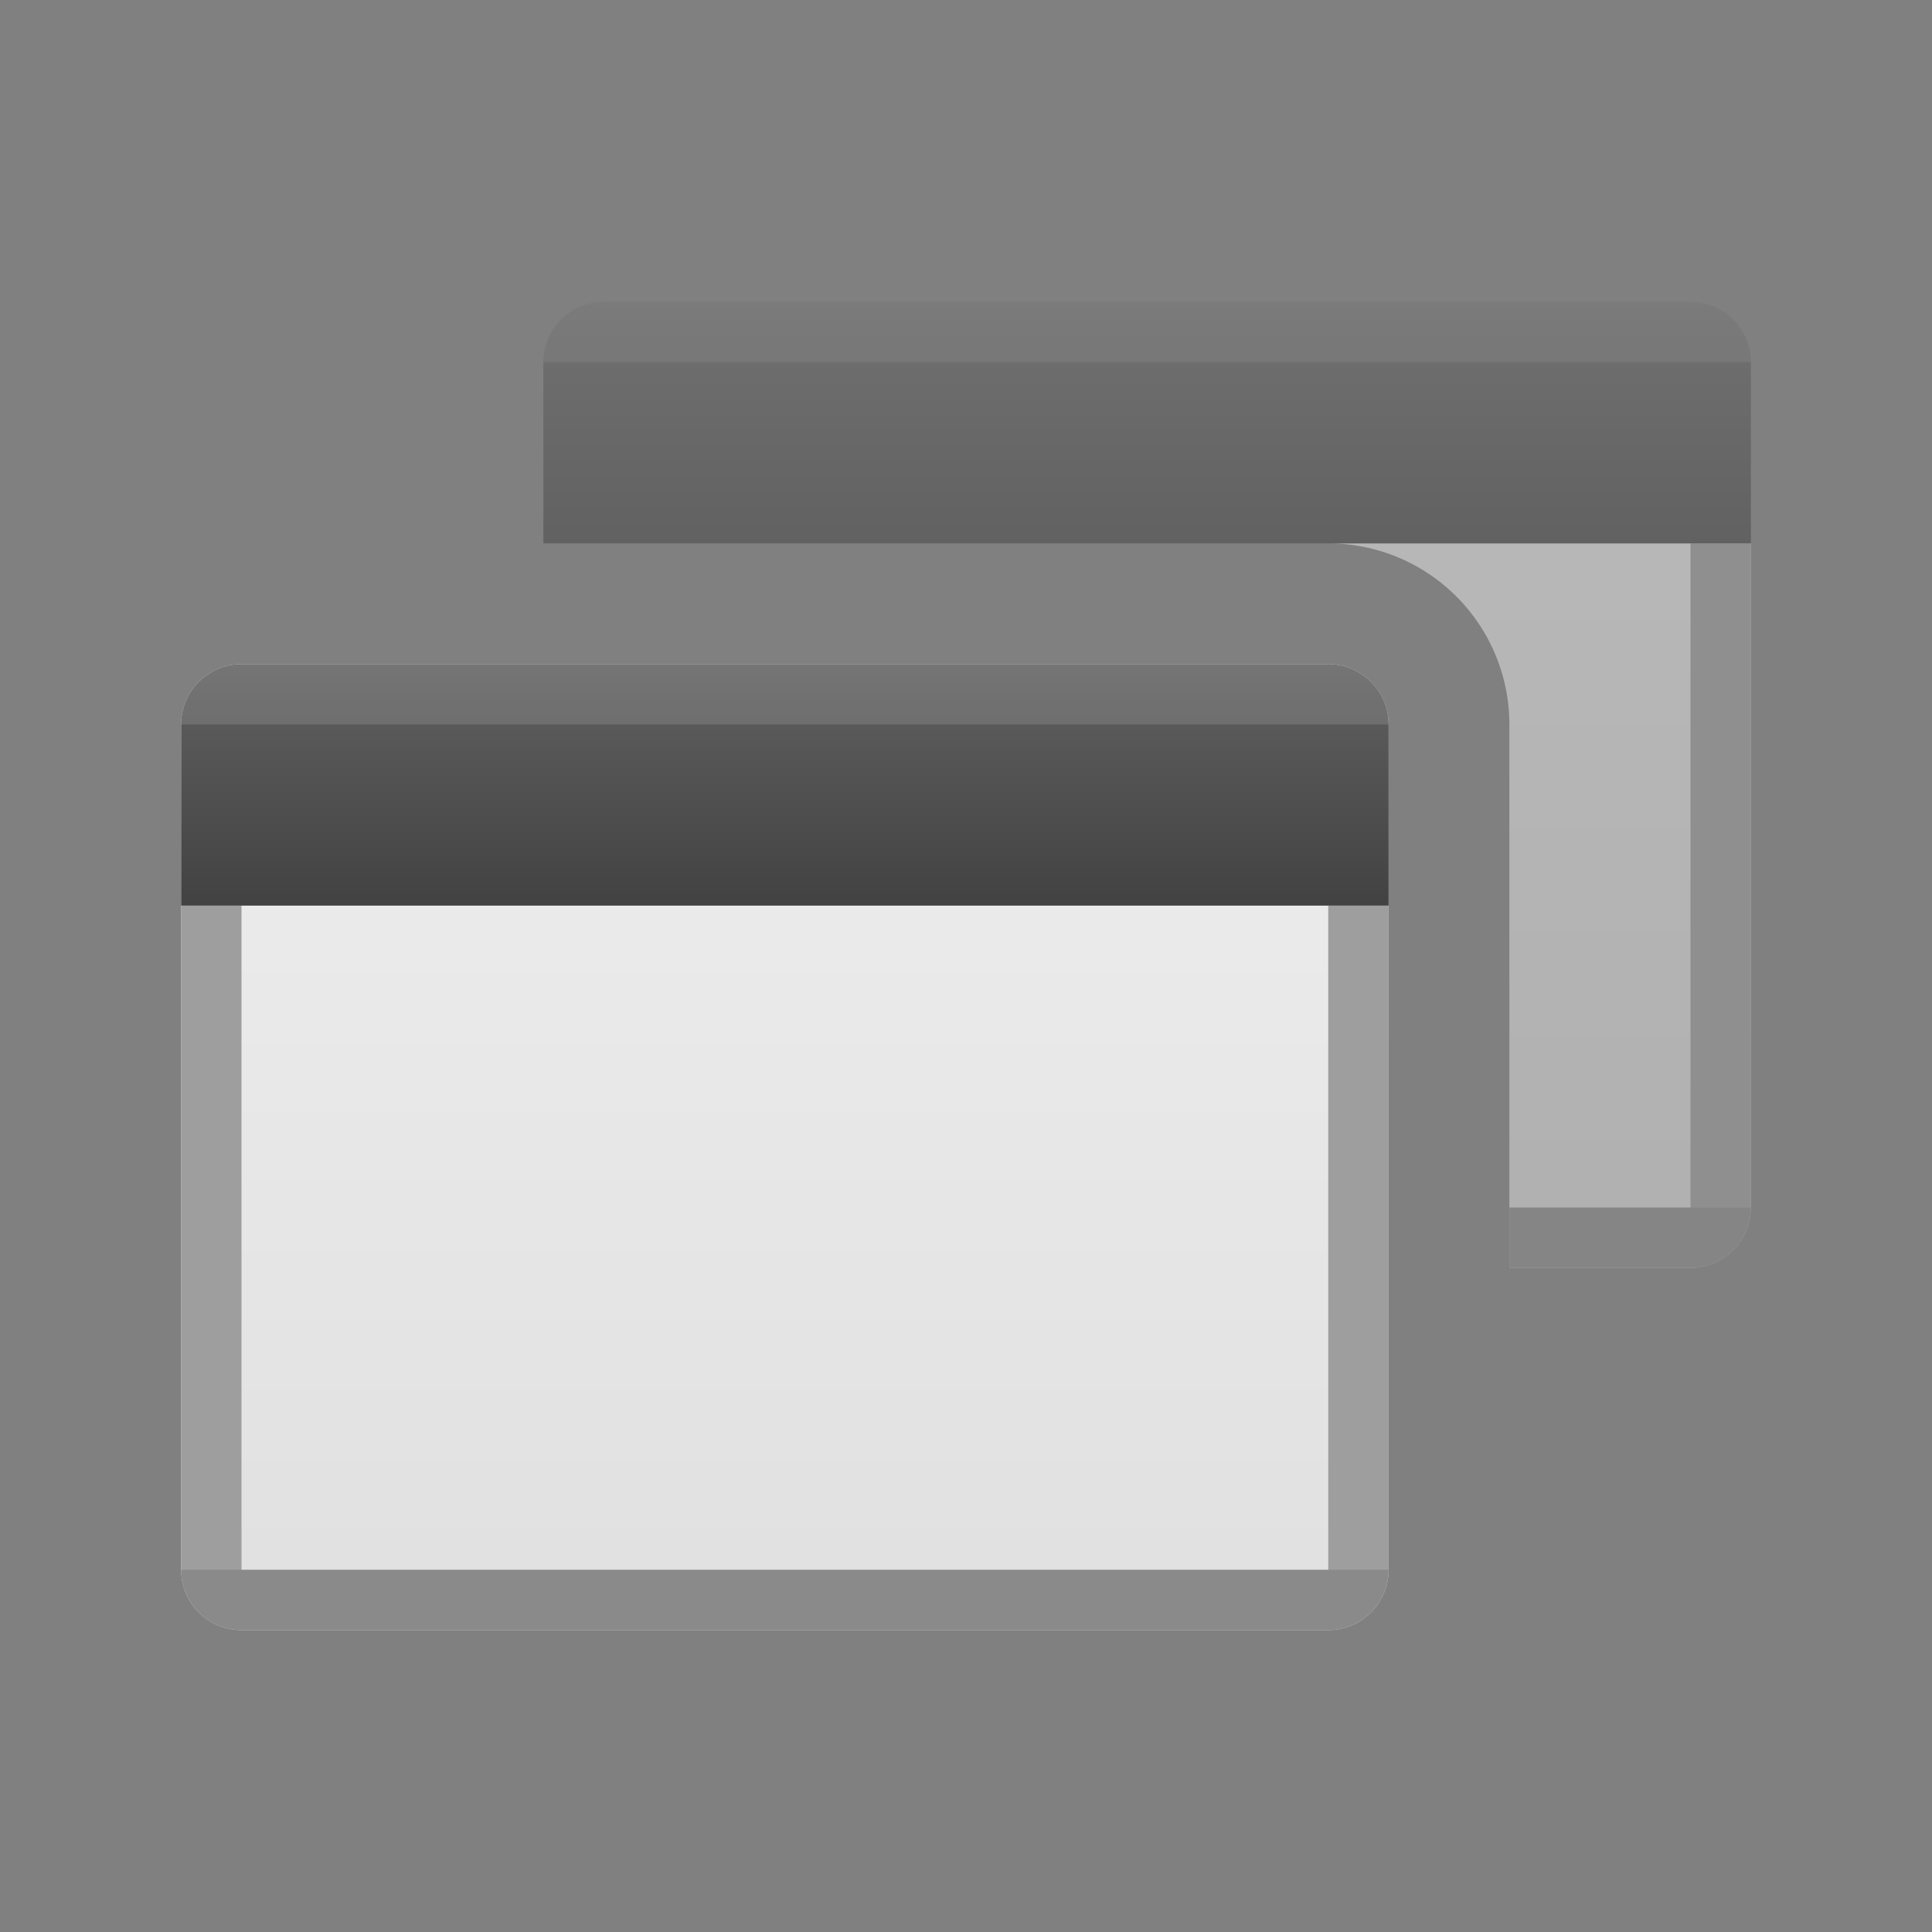 <svg xmlns="http://www.w3.org/2000/svg" viewBox="0 0 32 32">
  <rect x="0" y="0" width="32" height="32" fill="#808080" stroke="none"/>
  <defs>
    <linearGradient id="window-background" x1="0%" y1="0%" x2="0%" y2="100%">
      <stop offset="0%" style="stop-color:#EEEEEE"/> <!-- Gray 200 -->
      <stop offset="100%" style="stop-color:#E0E0E0"/> <!-- Gray 300 -->
    </linearGradient>
    <linearGradient id="titlebar-background" x1="0%" y1="0%" x2="0%" y2="100%">
      <stop offset="0%" style="stop-color:#616161"/> <!-- Gray 700 -->
      <stop offset="100%" style="stop-color:#424242"/> <!-- Gray 800 -->
    </linearGradient>
    <style type="text/css">
      .window-border { fill: #9E9E9E }
      .lighten { fill: white; fill-opacity: 0.125 }
      .darken { fill: black; fill-opacity: 0.125 }
    </style>
  </defs>
  <g transform="translate(3,11)">
    <path style="fill:url(#window-background)" d="m 1,0 a 1,1 0 0 0 -1,1 v 14 a 1,1 0 0 0 1,1 h 18 a 1,1 0 0 0 1,-1 v -14 a 1,1 0 0 0 -1,-1"/>
    <path class="window-border" d="m 1,4 h -1 v 11 a 1,1 0 0 0 1,1 h 18 a 1,1 0 0 0 1,-1 v -11 h -1 v 11 h -18"/>
    <path style="fill:url(#titlebar-background)" d="m 1,0 a 1,1 0 0 0 -1,1 v 3 h 20 v -3 a 1,1 0 0 0 -1,-1"/>
    <path class="lighten" d="m 1,0 a 1,1 0 0 0 -1,1 h 20 a 1,1 0 0 0 -1,-1"/>
    <path class="darken" d="m 0,15 a 1,1 0 0 0 1,1 h 18 a 1,1 0 0 0 1,-1"/>
  </g>
  <g style="opacity:0.5" transform="translate(9,5)">
    <path style="fill:url(#window-background)" d="m 13,4 a 3,3 0 0 1 3,3 v 9 h 3 a 1,1 0 0 0 1,-1 v -11"/>
    <path class="window-border" d="m 16,15 v 1 h 3 a 1,1 0 0 0 1,-1 v -11 h -1 v 11"/>
    <path style="fill:url(#titlebar-background)" d="m 1,0 a 1,1 0 0 0 -1,1 v 3 h 20 v -3 a 1,1 0 0 0 -1,-1"/>
    <path class="lighten" d="m 1,0 a 1,1 0 0 0 -1,1 h 20 a 1,1 0 0 0 -1,-1"/>
    <path class="darken" d="m 16,15 v 1 h 3 a 1,1 0 0 0 1,-1"/>
  </g>
</svg>

